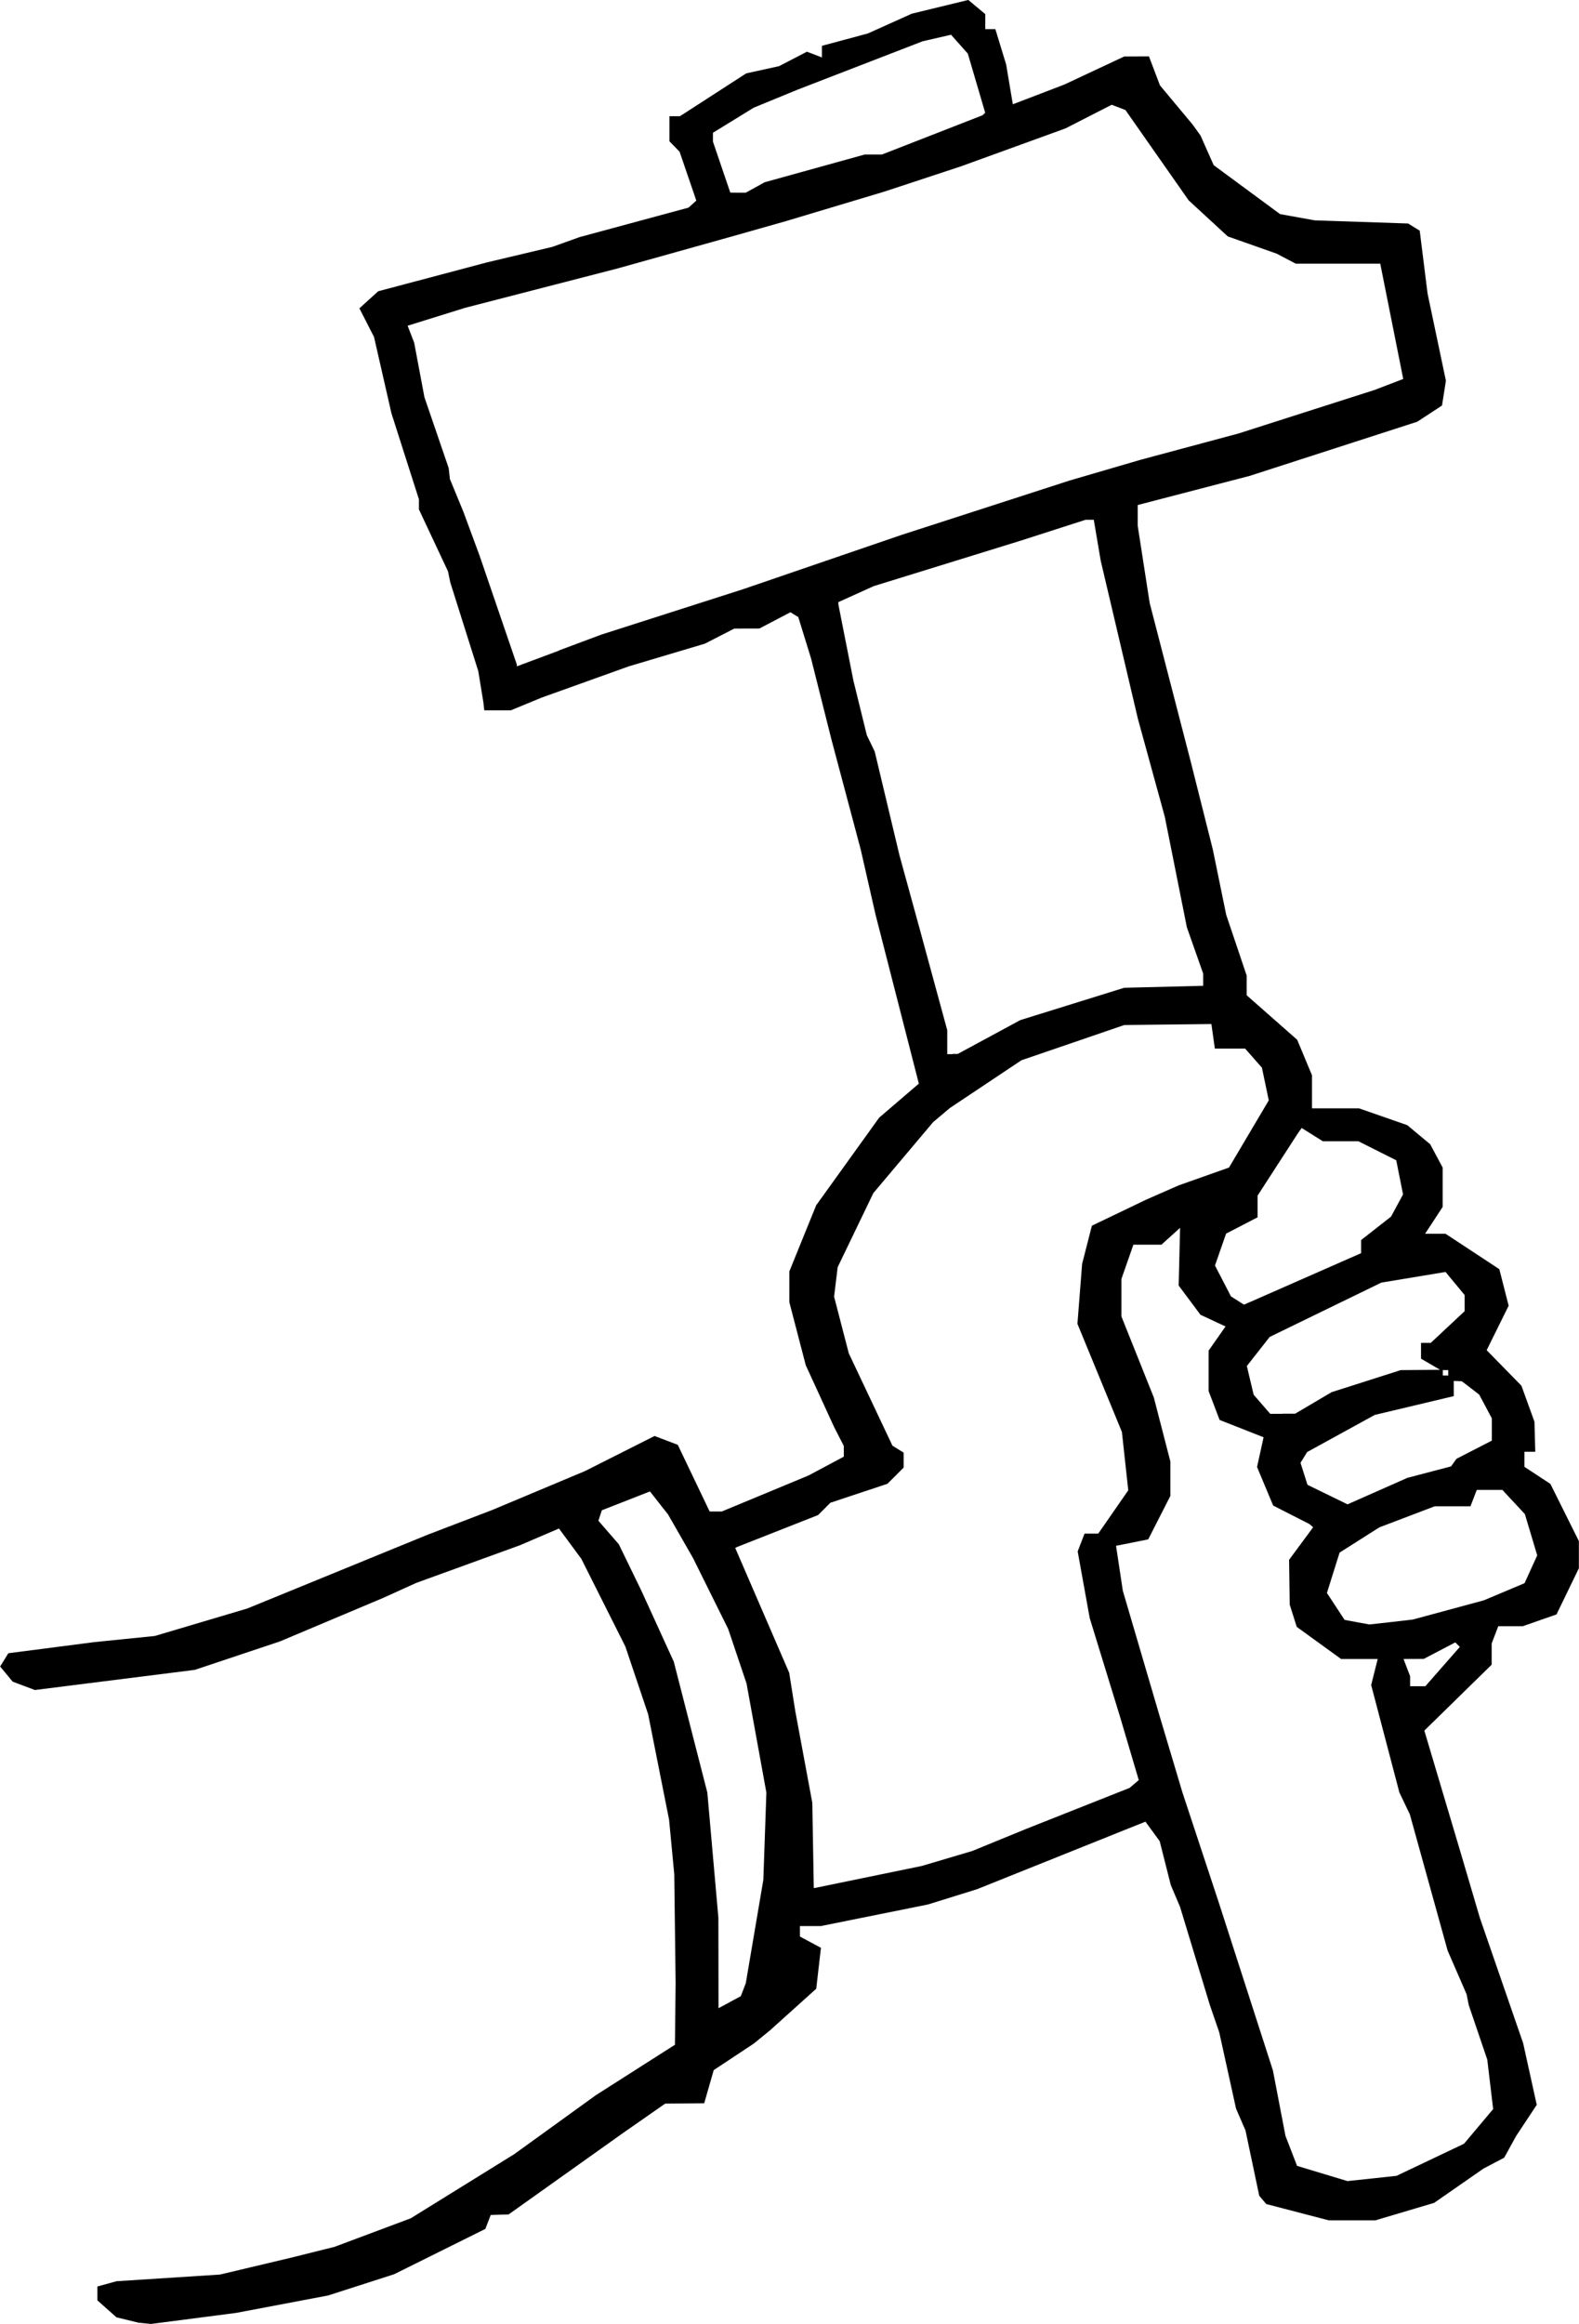<?xml version="1.0" encoding="UTF-8" standalone="no"?>
<!-- Created with Inkscape (http://www.inkscape.org/) -->

<svg
   width="51.132mm"
   height="75.203mm"
   viewBox="0 0 51.132 75.203"
   version="1.1"
   id="svg1184"
   sodipodi:docname="marteau.svg"
   inkscape:version="1.2.1 (9c6d41e, 2022-07-14)"
   xml:space="preserve"
   xmlns:inkscape="http://www.inkscape.org/namespaces/inkscape"
   xmlns:sodipodi="http://sodipodi.sourceforge.net/DTD/sodipodi-0.dtd"
   xmlns="http://www.w3.org/2000/svg"
   xmlns:svg="http://www.w3.org/2000/svg"><sodipodi:namedview
     id="namedview1186"
     pagecolor="#505050"
     bordercolor="#ffffff"
     borderopacity="1"
     inkscape:showpageshadow="0"
     inkscape:pageopacity="0"
     inkscape:pagecheckerboard="1"
     inkscape:deskcolor="#505050"
     inkscape:document-units="mm"
     showgrid="false"
     inkscape:zoom="0.75491073"
     inkscape:cx="349.71022"
     inkscape:cy="411.96924"
     inkscape:window-width="1440"
     inkscape:window-height="872"
     inkscape:window-x="0"
     inkscape:window-y="0"
     inkscape:window-maximized="1"
     inkscape:current-layer="layer1" /><defs
     id="defs1181" /><g
     inkscape:label="Calque 1"
     inkscape:groupmode="layer"
     id="layer1"
     transform="translate(-234.288,203.26)"><path
       style="fill:#000000;stroke-width:1"
       d="m 238.974,-128.078 -0.208,-0.021 -0.353,-0.086 -0.353,-0.086 -0.309,-0.274 -0.309,-0.274 v -0.225 -0.225 l 0.309,-0.085 0.309,-0.085 1.676,-0.108 1.676,-0.108 1.147,-0.272 1.147,-0.272 0.706,-0.176 0.706,-0.176 1.235,-0.462 1.235,-0.462 1.676,-1.038 1.676,-1.038 1.323,-0.955 1.323,-0.955 1.279,-0.815 1.279,-0.815 0.011,-0.996 0.011,-0.996 -0.022,-1.764 -0.022,-1.764 -0.084,-0.882 -0.084,-0.882 -0.339,-1.706 -0.339,-1.706 -0.369,-1.096 -0.369,-1.096 -0.713,-1.419 -0.713,-1.419 -0.362,-0.49 -0.362,-0.49 -0.635,0.272 -0.635,0.272 -1.676,0.608 -1.676,0.608 -0.529,0.24 -0.529,0.24 -1.676,0.706 -1.676,0.706 -1.38,0.461 -1.38,0.461 -2.589,0.326 -2.589,0.326 -0.36,-0.135 -0.36,-0.135 -0.203,-0.245 -0.203,-0.245 0.133,-0.215 0.133,-0.215 1.401,-0.181 1.401,-0.181 0.97,-0.098 0.97,-0.098 1.499,-0.445 1.499,-0.445 2.91,-1.19 2.91,-1.19 1.058,-0.405 1.058,-0.405 0.706,-0.296 0.706,-0.296 0.794,-0.333 0.794,-0.333 1.125,-0.567 1.125,-0.567 0.376,0.143 0.376,0.143 0.516,1.079 0.516,1.079 h 0.196 0.196 l 1.403,-0.582 1.403,-0.582 0.573,-0.305 0.573,-0.305 v -0.174 -0.174 l -0.157,-0.306 -0.157,-0.306 -0.459,-1 -0.459,-1 -0.266,-1.021 -0.266,-1.021 v -0.496 -0.496 l 0.435,-1.071 0.435,-1.071 1.02,-1.418 1.02,-1.418 0.642,-0.55 0.642,-0.55 -0.701,-2.734 -0.701,-2.734 -0.241,-1.058 -0.241,-1.058 -0.47,-1.764 -0.47,-1.764 -0.333,-1.323 -0.333,-1.323 -0.207,-0.67 -0.207,-0.67 -0.127,-0.078 -0.127,-0.078 -0.503,0.263 -0.503,0.263 -0.406,0.001 -0.406,10e-4 -0.476,0.244 -0.476,0.244 -1.235,0.368 -1.235,0.368 -1.411,0.506 -1.411,0.506 -0.497,0.205 -0.497,0.205 h -0.429 -0.429 l -0.015,-0.132 -0.015,-0.132 -0.082,-0.502 -0.082,-0.502 -0.454,-1.438 -0.454,-1.438 -0.036,-0.176 -0.036,-0.176 -0.471,-1.003 -0.471,-1.003 v -0.163 -0.163 l -0.445,-1.392 -0.445,-1.392 -0.282,-1.235 -0.282,-1.235 -0.237,-0.464 -0.237,-0.464 0.305,-0.276 0.305,-0.276 1.761,-0.467 1.761,-0.467 1.058,-0.251 1.058,-0.251 0.441,-0.158 0.441,-0.158 1.764,-0.477 1.764,-0.477 0.126,-0.114 0.126,-0.114 -0.271,-0.791 -0.271,-0.791 -0.164,-0.168 -0.164,-0.168 v -0.406 -0.406 h 0.17 0.17 l 1.073,-0.693 1.073,-0.693 0.532,-0.117 0.532,-0.117 0.451,-0.234 0.451,-0.234 0.243,0.093 0.243,0.093 v -0.188 -0.188 l 0.744,-0.2 0.744,-0.2 0.711,-0.32 0.711,-0.32 0.915,-0.222 0.915,-0.222 0.275,0.229 0.275,0.229 v 0.243 0.243 h 0.163 0.163 l 0.175,0.573 0.175,0.573 0.108,0.643 0.108,0.643 0.833,-0.319 0.833,-0.319 0.97,-0.454 0.97,-0.454 0.401,-0.002 0.401,-0.002 0.178,0.469 0.178,0.469 0.529,0.634 0.529,0.634 0.127,0.176 0.127,0.176 0.214,0.481 0.214,0.481 1.075,0.792 1.075,0.792 0.562,0.101 0.562,0.101 1.511,0.051 1.511,0.051 0.188,0.116 0.188,0.116 0.127,1.017 0.127,1.017 0.297,1.411 0.297,1.411 -0.063,0.401 -0.063,0.401 -0.4,0.262 -0.4,0.262 -2.712,0.876 -2.712,0.876 -1.815,0.472 -1.815,0.472 v 0.336 0.336 l 0.194,1.25 0.194,1.25 0.667,2.576 0.667,2.576 0.355,1.411 0.355,1.411 0.217,1.058 0.217,1.058 0.331,0.982 0.331,0.982 v 0.319 0.319 l 0.818,0.72 0.818,0.72 0.24,0.575 0.24,0.575 v 0.535 0.535 h 0.762 0.762 l 0.781,0.272 0.781,0.272 0.371,0.309 0.371,0.309 0.202,0.378 0.202,0.378 v 0.635 0.635 l -0.285,0.435 -0.285,0.435 h 0.331 0.331 l 0.871,0.573 0.871,0.573 0.151,0.591 0.151,0.591 -0.356,0.72 -0.356,0.72 0.563,0.575 0.563,0.575 0.211,0.583 0.211,0.583 0.013,0.485 0.013,0.485 h -0.176 -0.176 v 0.244 0.244 l 0.421,0.276 0.421,0.276 0.461,0.926 0.461,0.926 v 0.439 0.439 l -0.362,0.747 -0.362,0.747 -0.547,0.191 -0.547,0.191 h -0.396 -0.396 l -0.107,0.279 -0.107,0.279 v 0.343 0.343 l -1.09,1.067 -1.09,1.067 0.587,1.972 0.587,1.972 0.312,1.058 0.312,1.058 0.701,2.028 0.701,2.028 0.22,0.997 0.22,0.997 -0.333,0.503 -0.333,0.503 -0.194,0.352 -0.194,0.352 -0.335,0.176 -0.335,0.176 -0.799,0.555 -0.799,0.555 -0.953,0.283 -0.953,0.283 h -0.753 -0.753 l -1.013,-0.264 -1.013,-0.264 -0.113,-0.133 -0.113,-0.133 -0.223,-1.058 -0.223,-1.058 -0.153,-0.353 -0.153,-0.353 -0.272,-1.235 -0.272,-1.235 -0.152,-0.441 -0.152,-0.441 -0.482,-1.587 -0.482,-1.587 -0.15,-0.353 -0.15,-0.353 -0.18,-0.711 -0.18,-0.711 -0.231,-0.316 -0.231,-0.316 -2.727,1.093 -2.727,1.093 -0.794,0.247 -0.794,0.247 -1.733,0.349 -1.733,0.349 h -0.34 -0.34 v 0.17 0.17 l 0.34,0.182 0.34,0.182 -0.076,0.662 -0.076,0.662 -0.748,0.673 -0.748,0.673 -0.265,0.216 -0.265,0.216 -0.647,0.428 -0.647,0.428 -0.154,0.536 -0.154,0.536 -0.632,0.006 -0.632,0.006 -0.683,0.476 -0.683,0.476 -1.852,1.317 -1.852,1.317 -0.29,0.009 -0.29,0.009 -0.086,0.225 -0.086,0.225 -1.476,0.733 -1.476,0.733 -1.069,0.344 -1.069,0.344 -1.489,0.282 -1.489,0.282 -1.38,0.179 -1.38,0.179 -0.208,-0.021 z m 39.744,-4.686 0.794,-0.086 1.092,-0.519 1.092,-0.519 0.472,-0.561 0.472,-0.561 -0.095,-0.8 -0.095,-0.8 -0.3,-0.882 -0.3,-0.882 -0.035,-0.176 -0.035,-0.176 -0.307,-0.706 -0.307,-0.706 -0.612,-2.205 -0.612,-2.205 -0.169,-0.353 -0.169,-0.353 -0.457,-1.739 -0.457,-1.739 0.106,-0.422 0.106,-0.422 h -0.594 -0.594 l -0.717,-0.519 -0.717,-0.519 -0.114,-0.36 -0.114,-0.36 -0.01,-0.725 -0.01,-0.725 0.389,-0.527 0.389,-0.527 -0.06,-0.052 -0.06,-0.052 -0.587,-0.299 -0.587,-0.299 -0.261,-0.624 -0.261,-0.624 0.106,-0.481 0.106,-0.481 -0.712,-0.28 -0.712,-0.28 -0.178,-0.467 -0.178,-0.467 v -0.655 -0.655 l 0.274,-0.391 0.274,-0.391 -0.406,-0.189 -0.406,-0.189 -0.353,-0.473 -0.353,-0.473 0.023,-0.934 0.023,-0.934 -0.302,0.273 -0.302,0.273 h -0.454 -0.454 l -0.194,0.555 -0.194,0.555 v 0.606 0.606 l 0.525,1.312 0.525,1.312 0.268,1.036 0.268,1.036 v 0.555 0.555 l -0.359,0.704 -0.359,0.704 -0.521,0.104 -0.521,0.104 0.11,0.728 0.11,0.728 0.596,2.028 0.596,2.028 0.369,1.235 0.369,1.235 0.583,1.764 0.583,1.764 0.882,2.734 0.882,2.734 0.203,1.058 0.203,1.058 0.188,0.486 0.188,0.486 0.816,0.246 0.816,0.246 z m -20.804,-5.705 0.363,-0.194 0.081,-0.211 0.081,-0.211 0.284,-1.673 0.284,-1.673 0.049,-1.411 0.049,-1.411 -0.321,-1.764 -0.321,-1.764 -0.297,-0.882 -0.297,-0.882 -0.569,-1.147 -0.569,-1.147 -0.404,-0.705 -0.404,-0.705 -0.294,-0.374 -0.294,-0.374 -0.779,0.305 -0.779,0.305 -0.056,0.169 -0.056,0.169 0.331,0.381 0.331,0.381 0.366,0.753 0.366,0.753 0.524,1.147 0.524,1.147 0.543,2.117 0.543,2.117 0.179,2.028 0.179,2.028 0.002,1.461 0.002,1.461 0.363,-0.194 z m 2.749,-3.699 0.025,1.8e-4 1.726,-0.355 1.726,-0.355 0.816,-0.242 0.816,-0.242 0.872,-0.357 0.872,-0.357 1.676,-0.664 1.676,-0.664 0.148,-0.126 0.148,-0.126 -0.306,-1.034 -0.306,-1.034 -0.488,-1.587 -0.488,-1.587 -0.195,-1.079 -0.195,-1.079 0.111,-0.288 0.111,-0.288 h 0.222 0.222 l 0.486,-0.701 0.486,-0.701 -0.103,-0.944 -0.103,-0.944 -0.72,-1.75 -0.72,-1.75 0.076,-0.97 0.076,-0.97 0.158,-0.617 0.158,-0.617 0.877,-0.421 0.877,-0.421 0.529,-0.232 0.529,-0.232 0.814,-0.288 0.814,-0.288 0.644,-1.087 0.644,-1.087 -0.111,-0.529 -0.111,-0.529 -0.272,-0.309 -0.272,-0.309 h -0.49 -0.49 l -0.056,-0.397 -0.056,-0.397 -1.411,0.016 -1.411,0.016 -1.664,0.57 -1.664,0.569 -1.158,0.772 -1.158,0.772 -0.273,0.23 -0.273,0.23 -0.967,1.147 -0.967,1.147 -0.578,1.199 -0.578,1.199 -0.058,0.477 -0.058,0.477 0.238,0.917 0.238,0.917 0.707,1.495 0.707,1.495 0.181,0.112 0.181,0.112 v 0.242 0.242 l -0.262,0.262 -0.262,0.262 -0.924,0.307 -0.924,0.307 -0.199,0.199 -0.199,0.199 -1.305,0.514 -1.305,0.514 -0.037,0.018 -0.037,0.018 0.874,2.02 0.874,2.02 0.098,0.617 0.098,0.617 0.276,1.486 0.276,1.486 0.024,1.38 0.024,1.38 0.025,1.8e-4 z m 19.536,-6.526 h 0.246 l 0.558,-0.636 0.558,-0.636 -0.073,-0.073 -0.073,-0.073 -0.511,0.267 -0.511,0.267 -0.328,0.001 -0.328,0.001 0.107,0.279 0.107,0.279 v 0.162 0.162 h 0.246 z m -0.864,-2.076 0.706,-0.082 1.147,-0.31 1.147,-0.31 0.661,-0.278 0.661,-0.278 0.205,-0.45 0.205,-0.45 -0.2,-0.668 -0.2,-0.668 -0.364,-0.391 -0.364,-0.391 h -0.415 -0.415 l -0.102,0.265 -0.102,0.265 -0.579,9e-5 -0.579,9e-5 -0.895,0.34 -0.895,0.34 -0.645,0.409 -0.645,0.409 -0.205,0.653 -0.205,0.653 0.286,0.436 0.286,0.436 0.401,0.074 0.401,0.074 z m -0.441,-4.238 0.97,-0.429 0.706,-0.185 0.706,-0.185 0.088,-0.123 0.088,-0.123 0.573,-0.294 0.573,-0.294 v -0.36 -0.36 l -0.205,-0.385 -0.205,-0.385 -0.28,-0.215 -0.28,-0.215 -0.132,-0.006 -0.132,-0.006 v 0.246 0.246 l -1.279,0.304 -1.279,0.304 -1.095,0.601 -1.095,0.601 -0.107,0.174 -0.107,0.174 0.113,0.356 0.113,0.356 0.648,0.316 0.648,0.316 z m -3.07,-2.505 h 0.404 l 0.59,-0.348 0.59,-0.348 1.119,-0.357 1.119,-0.357 0.638,-0.005 0.638,-0.005 -0.309,-0.18 -0.309,-0.18 v -0.256 -0.256 h 0.158 0.158 l 0.548,-0.512 0.548,-0.512 v -0.262 -0.262 l -0.309,-0.373 -0.309,-0.373 -1.039,0.172 -1.039,0.172 -1.808,0.879 -1.808,0.879 -0.37,0.471 -0.37,0.471 0.11,0.464 0.11,0.464 0.268,0.309 0.268,0.309 h 0.404 z m 5.274,-1.235 h 0.088 v -0.088 -0.088 h -0.088 -0.088 v 0.088 0.088 z m -6.425,-2.34 0.101,-0.041 1.795,-0.789 1.795,-0.789 v -0.212 -0.212 l 0.485,-0.38 0.485,-0.38 0.194,-0.359 0.194,-0.359 -0.11,-0.552 -0.11,-0.552 -0.613,-0.308 -0.613,-0.308 -0.576,-3.6e-4 -0.576,-3.5e-4 -0.342,-0.214 -0.342,-0.214 -0.059,0.082 -0.059,0.082 -0.655,1.012 -0.655,1.012 v 0.351 0.351 l -0.51,0.264 -0.51,0.264 -0.18,0.516 -0.18,0.516 0.259,0.5 0.259,0.5 0.21,0.133 0.21,0.133 0.101,-0.041 z m -9.542,-8.067 h 0.172 l 1.012,-0.547 1.012,-0.547 1.682,-0.523 1.682,-0.523 1.279,-0.032 1.279,-0.032 1.8e-4,-0.198 1.7e-4,-0.198 -0.264,-0.749 -0.264,-0.749 -0.357,-1.787 -0.357,-1.787 -0.436,-1.587 -0.436,-1.587 -0.602,-2.558 -0.602,-2.558 -0.112,-0.661 -0.112,-0.661 h -0.134 -0.134 l -1.048,0.337 -1.048,0.337 -2.381,0.736 -2.381,0.736 -0.573,0.259 -0.573,0.259 1.7e-4,0.036 1.8e-4,0.036 0.244,1.235 0.244,1.235 0.217,0.882 0.217,0.882 0.128,0.265 0.128,0.265 0.4,1.676 0.4,1.676 0.315,1.147 0.315,1.147 0.459,1.685 0.459,1.685 v 0.388 0.388 h 0.172 z m -12.74,-13.058 1.367,-0.51 2.293,-0.734 2.293,-0.734 2.558,-0.876 2.558,-0.876 2.734,-0.884 2.734,-0.884 1.147,-0.335 1.147,-0.335 1.587,-0.426 1.587,-0.426 2.205,-0.705 2.205,-0.705 0.461,-0.177 0.461,-0.177 -0.372,-1.865 -0.372,-1.865 -1.369,-3.5e-4 -1.369,-3.6e-4 -0.306,-0.161 -0.306,-0.161 -0.794,-0.28 -0.794,-0.28 -0.633,-0.583 -0.633,-0.583 -1.024,-1.462 -1.024,-1.462 -0.222,-0.085 -0.222,-0.085 -0.75,0.383 -0.75,0.383 -1.693,0.614 -1.693,0.614 -1.235,0.407 -1.235,0.407 -1.587,0.476 -1.587,0.476 -0.882,0.25 -0.882,0.25 -1.852,0.518 -1.852,0.518 -2.469,0.637 -2.469,0.637 -0.932,0.29 -0.932,0.29 0.106,0.275 0.106,0.275 0.166,0.882 0.166,0.882 0.393,1.147 0.393,1.147 0.019,0.176 0.019,0.176 0.218,0.529 0.218,0.529 0.261,0.706 0.261,0.706 0.604,1.764 0.604,1.764 0.002,0.032 0.002,0.032 1.367,-0.51 z m 5.796,-14.811 h 0.25 l 0.306,-0.169 0.306,-0.169 1.621,-0.449 1.621,-0.449 h 0.279 0.279 l 1.628,-0.635 1.628,-0.635 0.043,-0.041 0.043,-0.041 -0.281,-0.956 -0.281,-0.956 -0.272,-0.306 -0.272,-0.306 -0.46,0.106 -0.46,0.106 -2.028,0.784 -2.028,0.784 -0.706,0.29 -0.706,0.29 -0.661,0.406 -0.661,0.406 v 0.143 0.143 l 0.281,0.825 0.281,0.825 z"
       id="path1456" /></g></svg>
